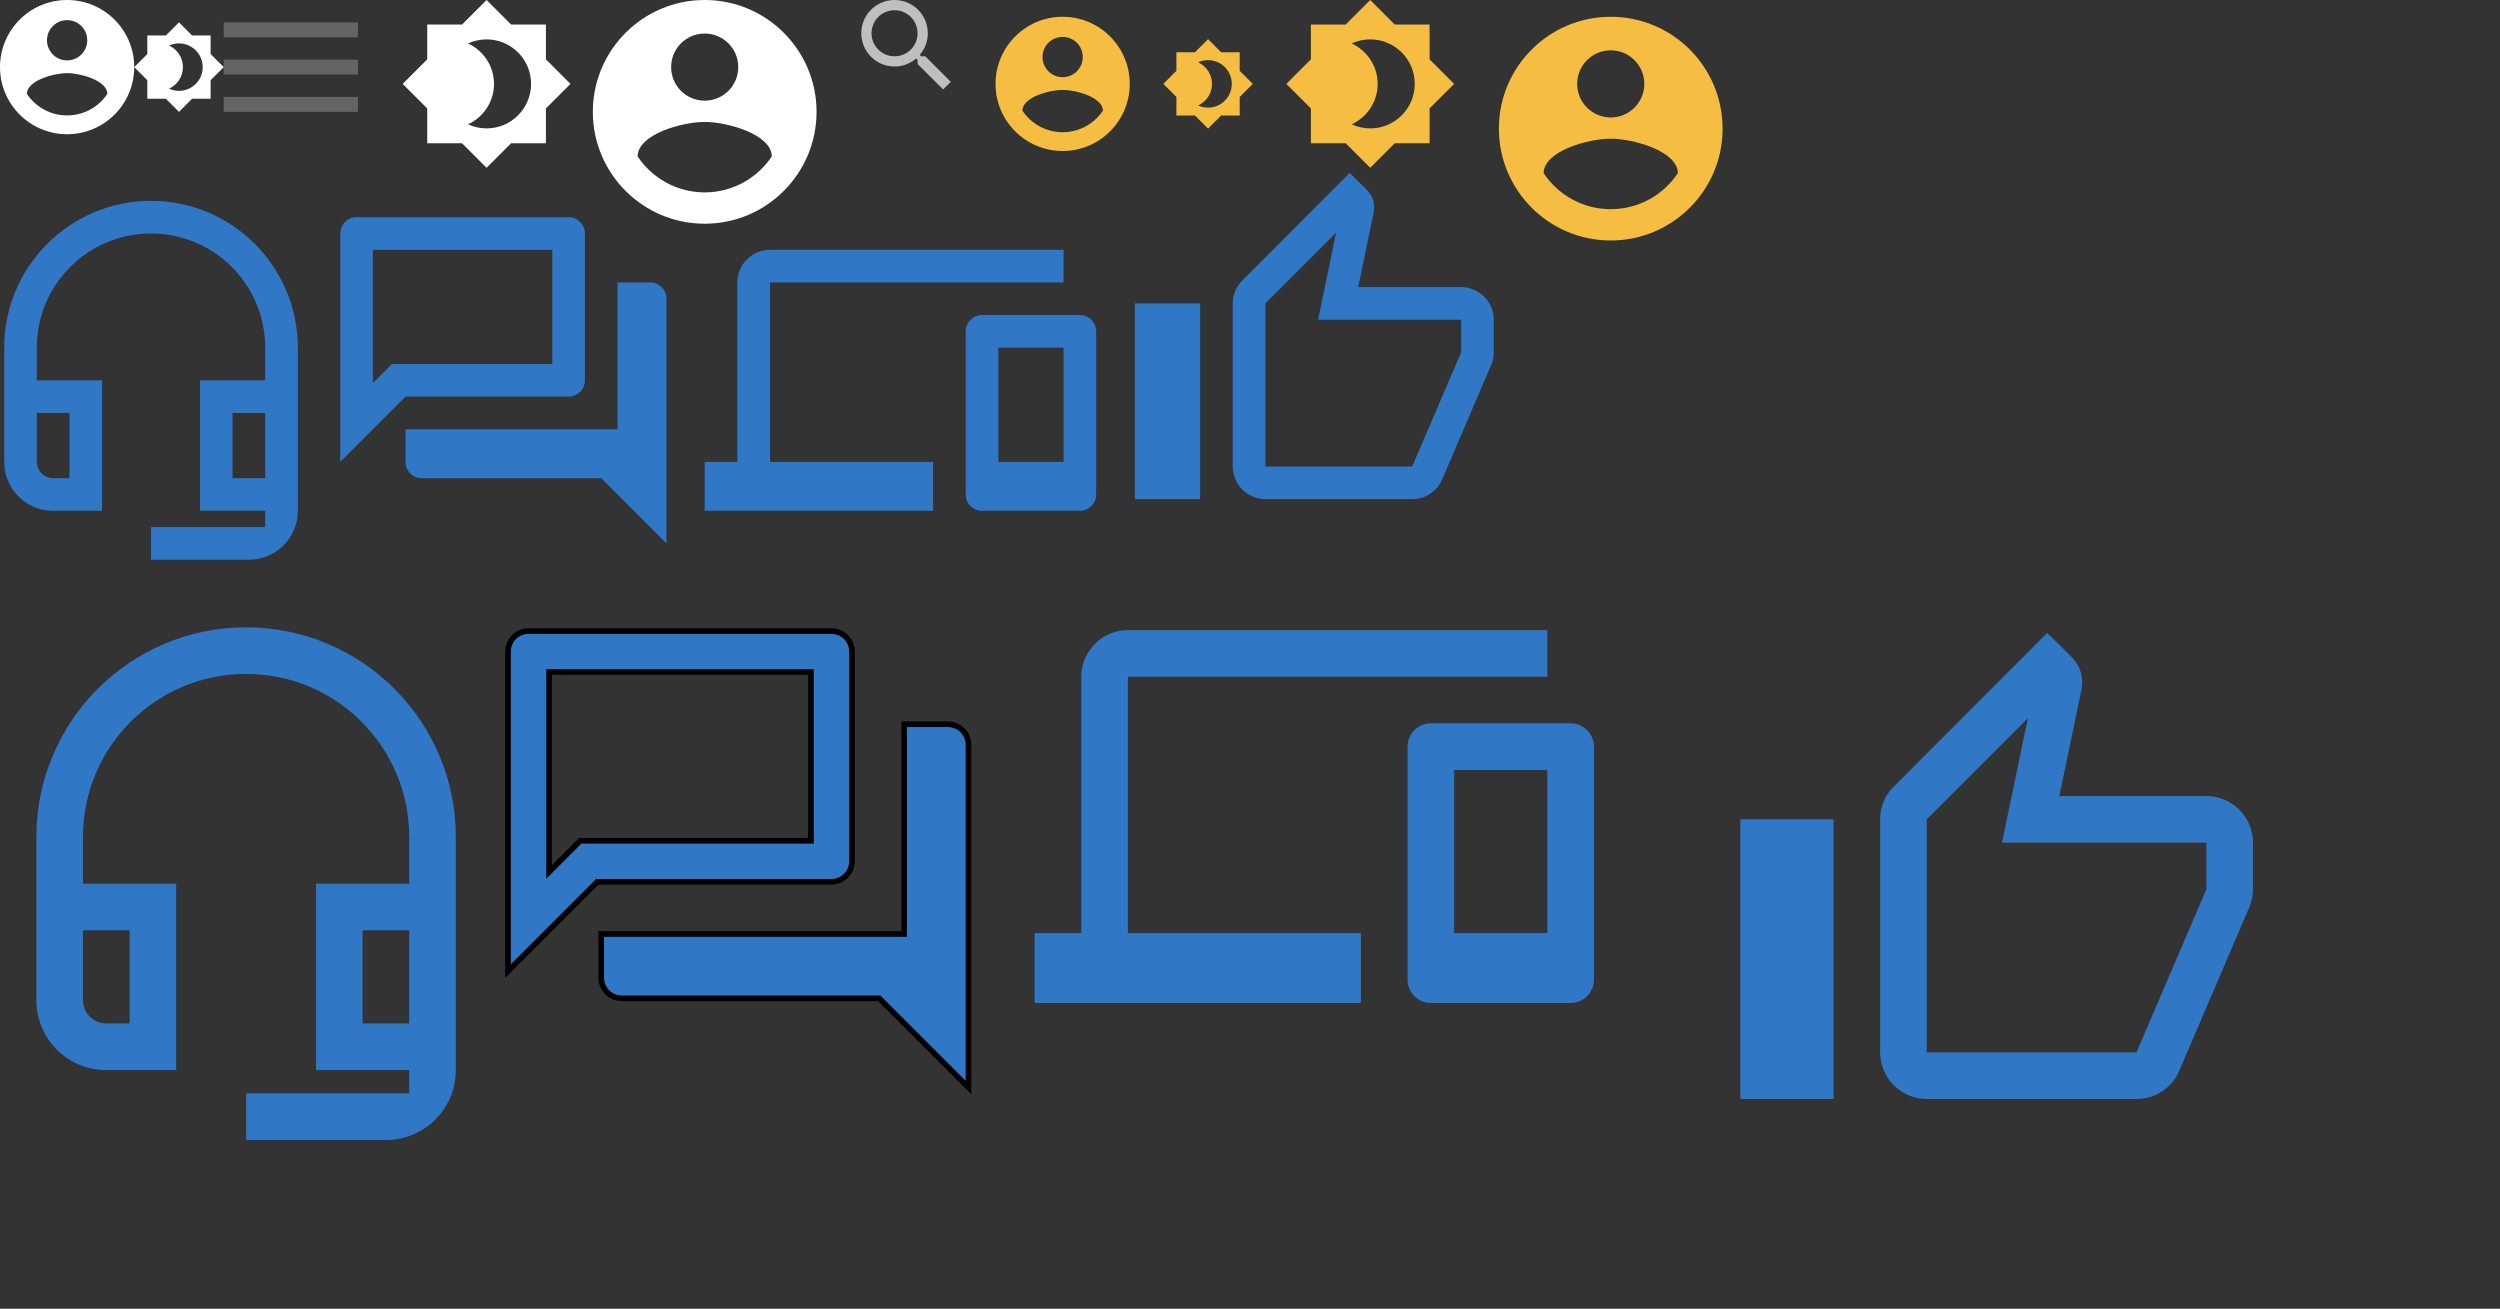 <svg width="447" height="234" viewBox="0 0 447 234" fill="none" xmlns="http://www.w3.org/2000/svg">
<rect x="0" y="0" width="447" height="234" fill="#333333" stroke="none"/>
<path d="M12 0C5.376 0 0 5.376 0 12C0 18.624 5.376 24 12 24C18.624 24 24 18.624 24 12C24 5.376 18.624 0 12 0ZM12 3.6C13.992 3.6 15.6 5.208 15.6 7.2C15.6 9.192 13.992 10.8 12 10.8C10.008 10.8 8.4 9.192 8.4 7.2C8.4 5.208 10.008 3.6 12 3.6ZM12 20.64C9 20.64 6.348 19.104 4.8 16.776C4.836 14.388 9.6 13.08 12 13.08C14.388 13.08 19.164 14.388 19.2 16.776C17.652 19.104 15 20.64 12 20.64Z" fill="white"/>
<path opacity="0.24" d="M40 20H64V17.333H40V20ZM40 13.333H64V10.667H40V13.333ZM40 4V6.667H64V4H40Z" fill="white"/>
<path d="M47.417 73.833V85.5H41.583V73.833H47.417ZM12.417 73.833V85.5H9.5C7.896 85.5 6.583 84.188 6.583 82.583V73.833H12.417ZM27 35.917C12.504 35.917 0.75 47.671 0.75 62.167V82.583C0.75 87.425 4.658 91.333 9.5 91.333H18.25V68H6.583V62.167C6.583 50.879 15.713 41.75 27 41.75C38.288 41.75 47.417 50.879 47.417 62.167V68H35.75V91.333H47.417V94.25H27V100.083H44.5C49.342 100.083 53.25 96.175 53.25 91.333V62.167C53.25 47.671 41.496 35.917 27 35.917Z" fill="#3077C6"/>
<path d="M98.75 44.667V65.083H70.079L66.667 68.496V44.667H98.75ZM101.667 38.833H63.75C62.146 38.833 60.833 40.146 60.833 41.75V82.583L72.5 70.917H101.667C103.271 70.917 104.583 69.604 104.583 68V41.75C104.583 40.146 103.271 38.833 101.667 38.833ZM116.25 50.5H110.417V76.75H72.5V82.583C72.5 84.187 73.812 85.5 75.417 85.5H107.5L119.167 97.167V53.417C119.167 51.812 117.854 50.5 116.25 50.5Z" fill="#3077C6"/>
<path d="M137.667 50.5H190.167V44.667H137.667C134.458 44.667 131.833 47.292 131.833 50.5V82.583H126V91.333H166.833V82.583H137.667V50.5ZM193.083 56.333H175.583C173.979 56.333 172.667 57.646 172.667 59.25V88.417C172.667 90.021 173.979 91.333 175.583 91.333H193.083C194.688 91.333 196 90.021 196 88.417V59.25C196 57.646 194.688 56.333 193.083 56.333ZM190.167 82.583H178.5V62.167H190.167V82.583Z" fill="#3077C6"/>
<path d="M261.25 51.333H242.846L245.617 38.004L245.704 37.071C245.704 35.875 245.208 34.767 244.421 33.979L241.329 30.917L222.138 50.138C221.058 51.188 220.417 52.646 220.417 54.25V83.417C220.417 86.625 223.042 89.25 226.25 89.25H252.5C254.921 89.25 256.992 87.792 257.867 85.692L266.675 65.129C266.938 64.458 267.083 63.758 267.083 63V57.167C267.083 53.958 264.458 51.333 261.25 51.333ZM261.25 63L252.5 83.417H226.25V54.25L238.908 41.592L235.671 57.167H261.25V63ZM202.917 54.25H214.583V89.25H202.917V54.25Z" fill="#3077C6"/>
<path d="M97.61 10.61V4.39H91.39L87 0L82.61 4.39H76.39V10.61L72 15L76.39 19.39V25.61H82.61L87 30L91.39 25.61H97.61V19.39L102 15L97.61 10.61ZM87 22.958C85.82 22.958 84.692 22.692 83.684 22.228C86.416 20.968 88.326 18.21 88.326 15C88.326 11.79 86.416 9.032 83.684 7.772C84.692 7.308 85.82 7.042 87 7.042C91.39 7.042 94.958 10.61 94.958 15C94.958 19.39 91.39 22.958 87 22.958Z" fill="white"/>
<path d="M37.659 9.659V6.341H34.341L32 4L29.659 6.341H26.341V9.659L24 12L26.341 14.341V17.659H29.659L32 20L34.341 17.659H37.659V14.341L40 12L37.659 9.659ZM32 16.244C31.37 16.244 30.769 16.103 30.232 15.855C31.689 15.183 32.707 13.712 32.707 12C32.707 10.288 31.689 8.817 30.232 8.145C30.769 7.897 31.37 7.756 32 7.756C34.341 7.756 36.244 9.659 36.244 12C36.244 14.341 34.341 16.244 32 16.244Z" fill="white"/>
<path d="M126 0C114.96 0 106 8.96 106 20C106 31.04 114.96 40 126 40C137.04 40 146 31.04 146 20C146 8.96 137.04 0 126 0ZM126 6C129.32 6 132 8.68 132 12C132 15.32 129.32 18 126 18C122.68 18 120 15.32 120 12C120 8.68 122.68 6 126 6ZM126 34.4C121 34.4 116.58 31.84 114 27.96C114.06 23.98 122 21.8 126 21.8C129.98 21.8 137.94 23.98 138 27.96C135.42 31.84 131 34.4 126 34.4Z" fill="white"/>
<path d="M73.167 166.333V183H64.833V166.333H73.167ZM23.167 166.333V183H19C16.708 183 14.833 181.125 14.833 178.833V166.333H23.167ZM44 112.167C23.292 112.167 6.5 128.958 6.5 149.667V178.833C6.5 185.75 12.083 191.333 19 191.333H31.5V158H14.833V149.667C14.833 133.542 27.875 120.5 44 120.5C60.125 120.5 73.167 133.542 73.167 149.667V158H56.5V191.333H73.167V195.5H44V203.833H69C75.917 203.833 81.5 198.25 81.5 191.333V149.667C81.5 128.958 64.708 112.167 44 112.167Z" fill="#3077C6"/>
<path d="M145 120.667V120.167H144.5H98.667H98.167V120.667V154.708V155.916L99.02 155.062L103.749 150.333H144.5H145V149.833V120.667ZM107 157.667H106.793L106.646 157.813L90.833 173.626V116.5C90.833 114.485 92.484 112.833 94.5 112.833H148.667C150.682 112.833 152.333 114.485 152.333 116.5V154C152.333 156.016 150.682 157.667 148.667 157.667H107ZM161.167 167H161.667V166.5V129.5H169.5C171.516 129.5 173.167 131.151 173.167 133.167V194.46L157.354 178.646L157.207 178.5H157H111.167C109.151 178.5 107.5 176.849 107.5 174.833V167H161.167Z" fill="#3077C6" stroke="black"/>
<path d="M201.667 121H276.667V112.667H201.667C197.083 112.667 193.333 116.417 193.333 121V166.833H185V179.333H243.333V166.833H201.667V121ZM280.833 129.333H255.833C253.542 129.333 251.667 131.208 251.667 133.5V175.167C251.667 177.458 253.542 179.333 255.833 179.333H280.833C283.125 179.333 285 177.458 285 175.167V133.5C285 131.208 283.125 129.333 280.833 129.333ZM276.667 166.833H260V137.667H276.667V166.833Z" fill="#3077C6"/>
<path d="M394.5 142.333H368.208L372.167 123.292L372.292 121.958C372.292 120.25 371.583 118.667 370.458 117.542L366.042 113.167L338.625 140.625C337.083 142.125 336.167 144.208 336.167 146.5V188.167C336.167 192.75 339.917 196.5 344.5 196.5H382C385.458 196.5 388.417 194.417 389.667 191.417L402.25 162.042C402.625 161.083 402.833 160.083 402.833 159V150.667C402.833 146.083 399.083 142.333 394.5 142.333ZM394.5 159L382 188.167H344.5V146.5L362.583 128.417L357.958 150.667H394.5V159ZM311.167 146.5H327.833V196.5H311.167V146.5Z" fill="#3077C6"/>
<path d="M165.435 10.063H164.712L164.456 9.816C165.353 8.773 165.892 7.419 165.892 5.946C165.892 2.662 163.23 0 159.946 0C156.662 0 154 2.662 154 5.946C154 9.23 156.662 11.893 159.946 11.893C161.419 11.893 162.773 11.353 163.816 10.456L164.063 10.712V11.435L168.637 16L170 14.637L165.435 10.063ZM159.946 10.063C157.668 10.063 155.83 8.224 155.83 5.946C155.83 3.668 157.668 1.83 159.946 1.83C162.224 1.83 164.063 3.668 164.063 5.946C164.063 8.224 162.224 10.063 159.946 10.063Z" fill="#BFBFBF"/>
<path d="M190 3C183.376 3 178 8.376 178 15C178 21.624 183.376 27 190 27C196.624 27 202 21.624 202 15C202 8.376 196.624 3 190 3ZM190 6.6C191.992 6.6 193.6 8.208 193.6 10.2C193.6 12.192 191.992 13.8 190 13.8C188.008 13.8 186.4 12.192 186.4 10.2C186.4 8.208 188.008 6.6 190 6.6ZM190 23.64C187 23.64 184.348 22.104 182.8 19.776C182.836 17.388 187.6 16.08 190 16.08C192.388 16.08 197.164 17.388 197.2 19.776C195.652 22.104 193 23.64 190 23.64Z" fill="#F5BD41"/>
<path d="M221.659 12.659V9.341H218.341L216 7L213.659 9.341H210.341V12.659L208 15L210.341 17.341V20.659H213.659L216 23L218.341 20.659H221.659V17.341L224 15L221.659 12.659ZM216 19.244C215.37 19.244 214.769 19.103 214.232 18.855C215.689 18.183 216.707 16.712 216.707 15C216.707 13.288 215.689 11.817 214.232 11.145C214.769 10.897 215.37 10.756 216 10.756C218.341 10.756 220.244 12.659 220.244 15C220.244 17.341 218.341 19.244 216 19.244Z" fill="#F5BD41"/>
<path d="M255.61 10.61V4.39H249.39L245 0L240.61 4.39H234.39V10.61L230 15L234.39 19.39V25.61H240.61L245 30L249.39 25.61H255.61V19.39L260 15L255.61 10.61ZM245 22.958C243.82 22.958 242.692 22.692 241.684 22.228C244.416 20.968 246.326 18.21 246.326 15C246.326 11.79 244.416 9.032 241.684 7.772C242.692 7.308 243.82 7.042 245 7.042C249.39 7.042 252.958 10.61 252.958 15C252.958 19.39 249.39 22.958 245 22.958Z" fill="#F5BD41"/>
<path d="M288 3C276.96 3 268 11.96 268 23C268 34.04 276.96 43 288 43C299.04 43 308 34.04 308 23C308 11.96 299.04 3 288 3ZM288 9C291.32 9 294 11.68 294 15C294 18.32 291.32 21 288 21C284.68 21 282 18.32 282 15C282 11.68 284.68 9 288 9ZM288 37.4C283 37.4 278.58 34.84 276 30.96C276.06 26.98 284 24.8 288 24.8C291.98 24.8 299.94 26.98 300 30.96C297.42 34.84 293 37.4 288 37.4Z" fill="#F5BD41"/>
</svg>
